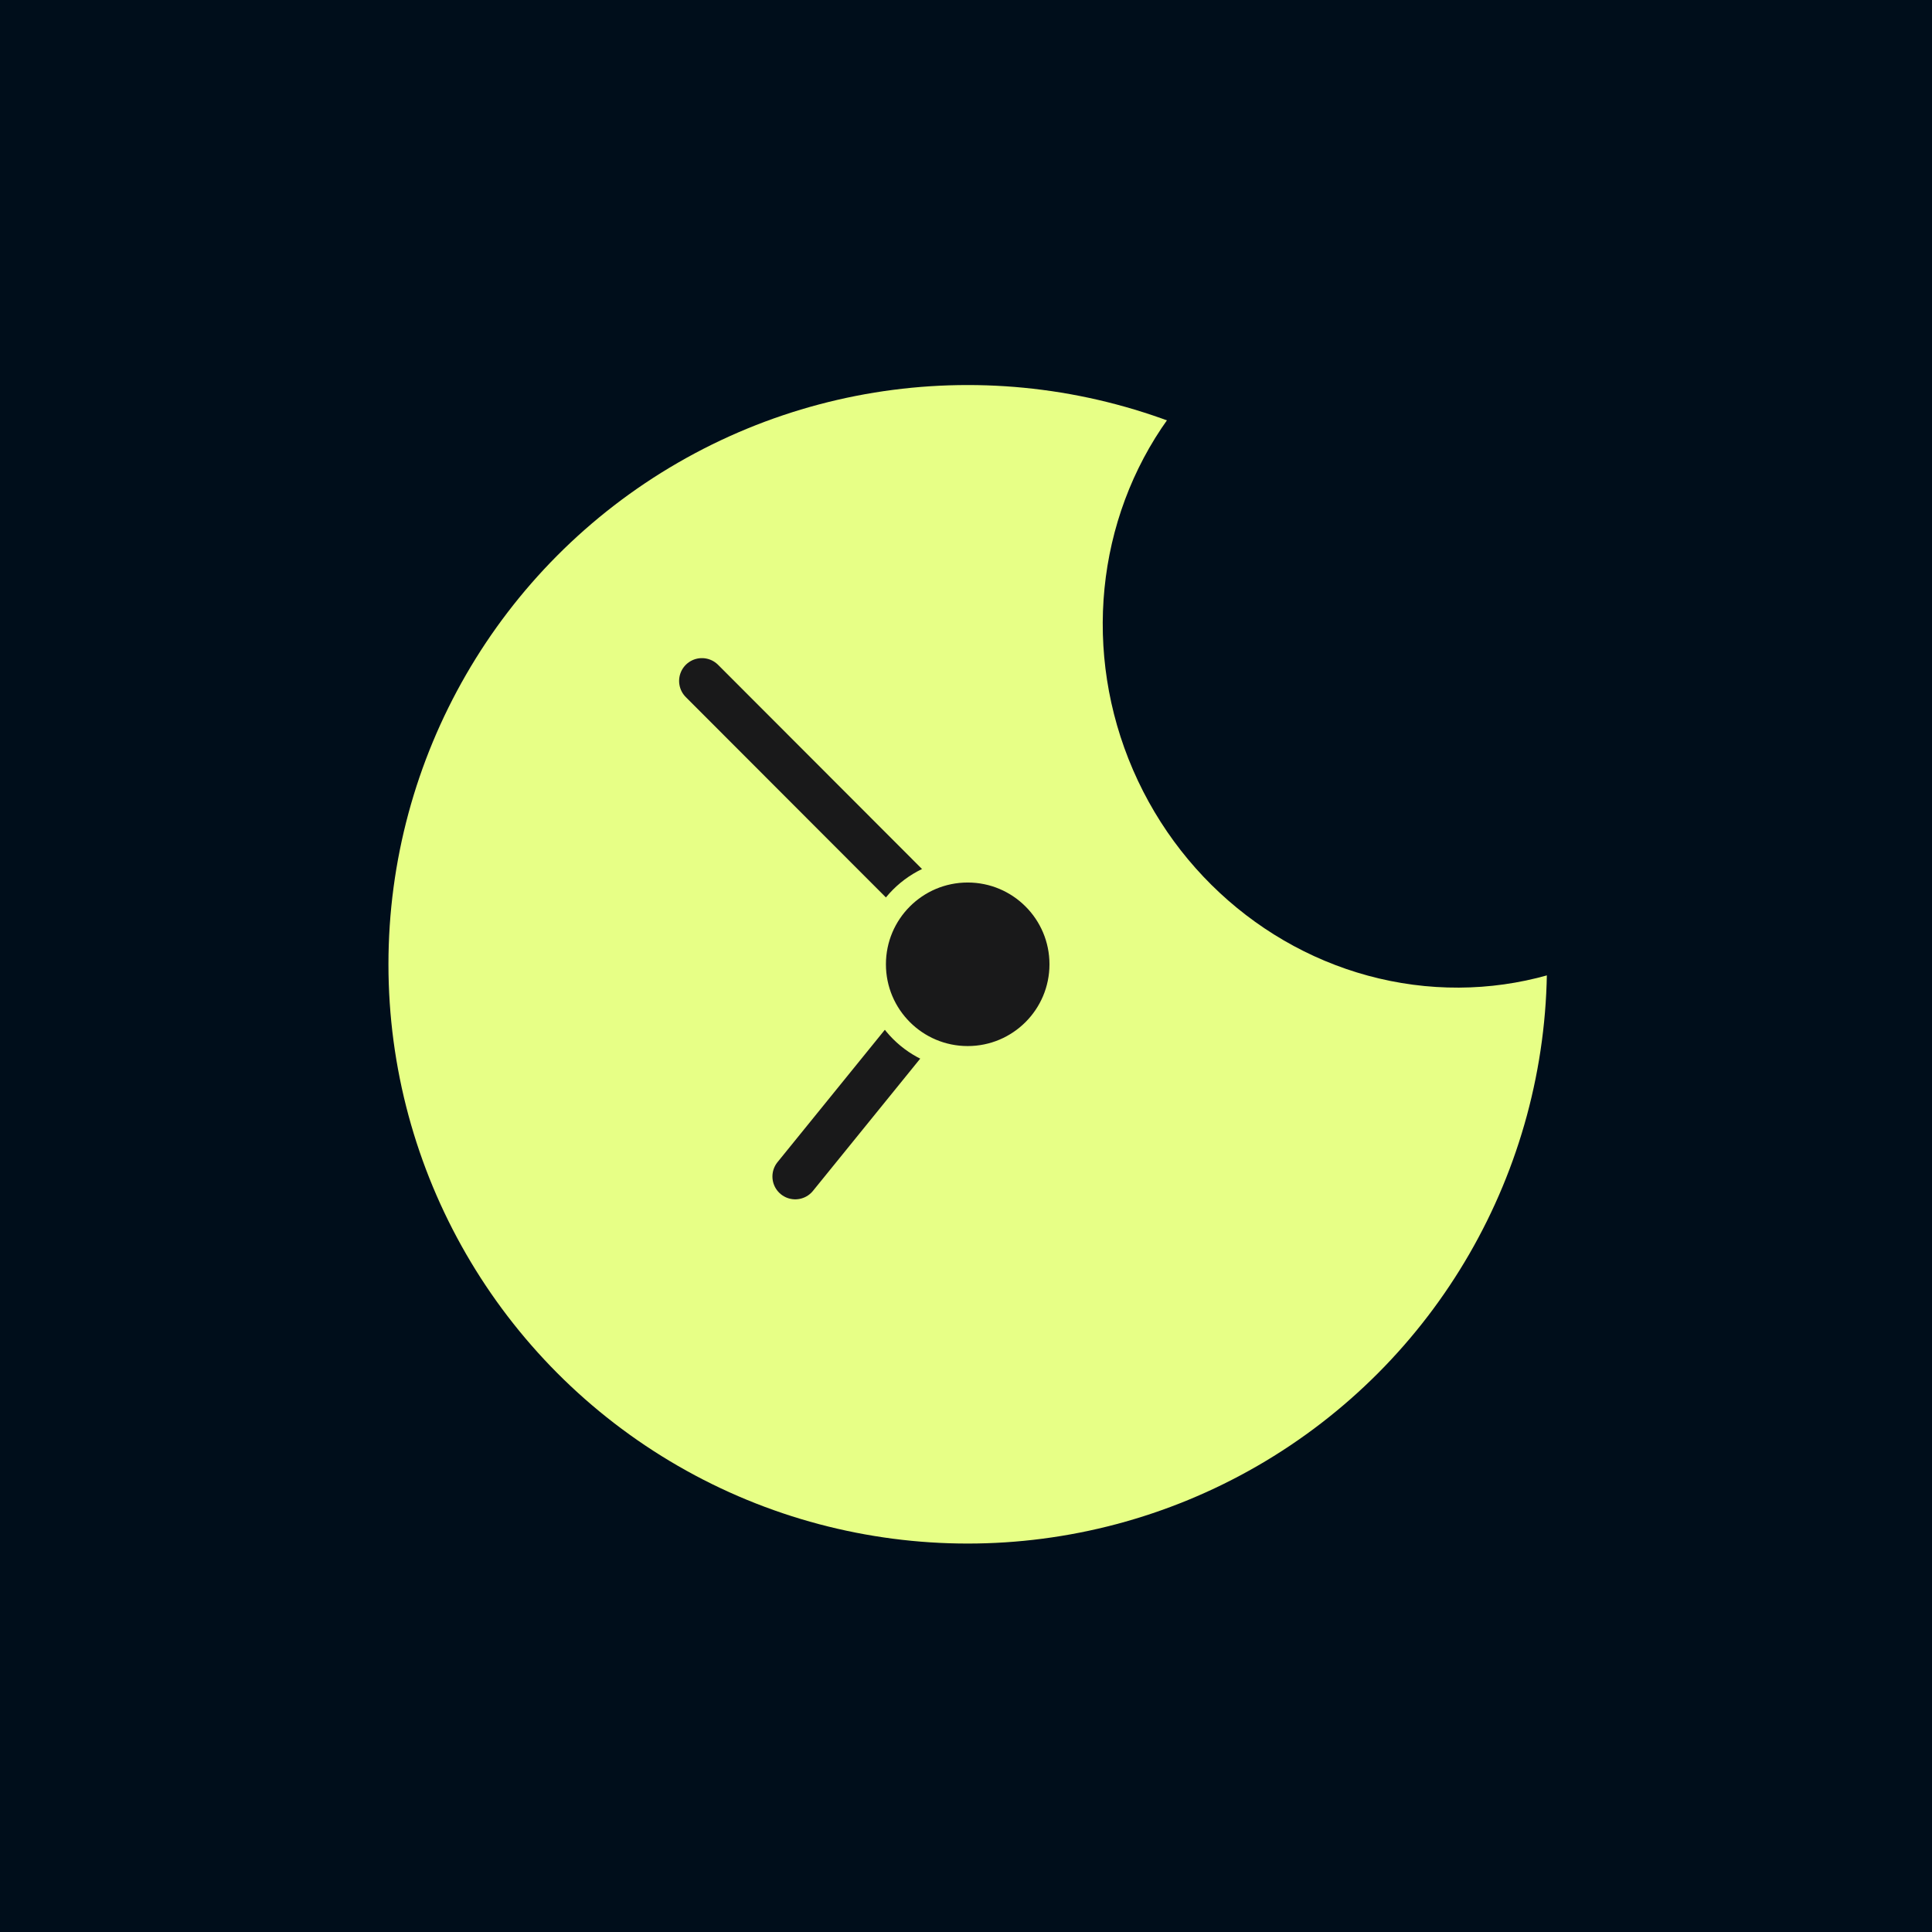 <svg width="567" height="567" viewBox="0 0 567 567" fill="none" xmlns="http://www.w3.org/2000/svg">
<rect width="567" height="567" fill="#000E1B"/>
<circle cx="284" cy="283" r="170" fill="#E7FF86"/>
<path d="M284.594 282.136L233.387 345.28" stroke="#19191A" stroke-width="13.394" stroke-linecap="round"/>
<path d="M290.175 284.121L206 199.843" stroke="#19191A" stroke-width="13.394" stroke-linecap="round"/>
<circle cx="283.998" cy="282.998" r="27.498" fill="#19191A" stroke="#E7FF86" stroke-width="7"/>
<ellipse cx="424.98" cy="185.931" rx="100.749" ry="104.5" transform="rotate(-23.416 424.98 185.931)" fill="#000E1B"/>
</svg>
